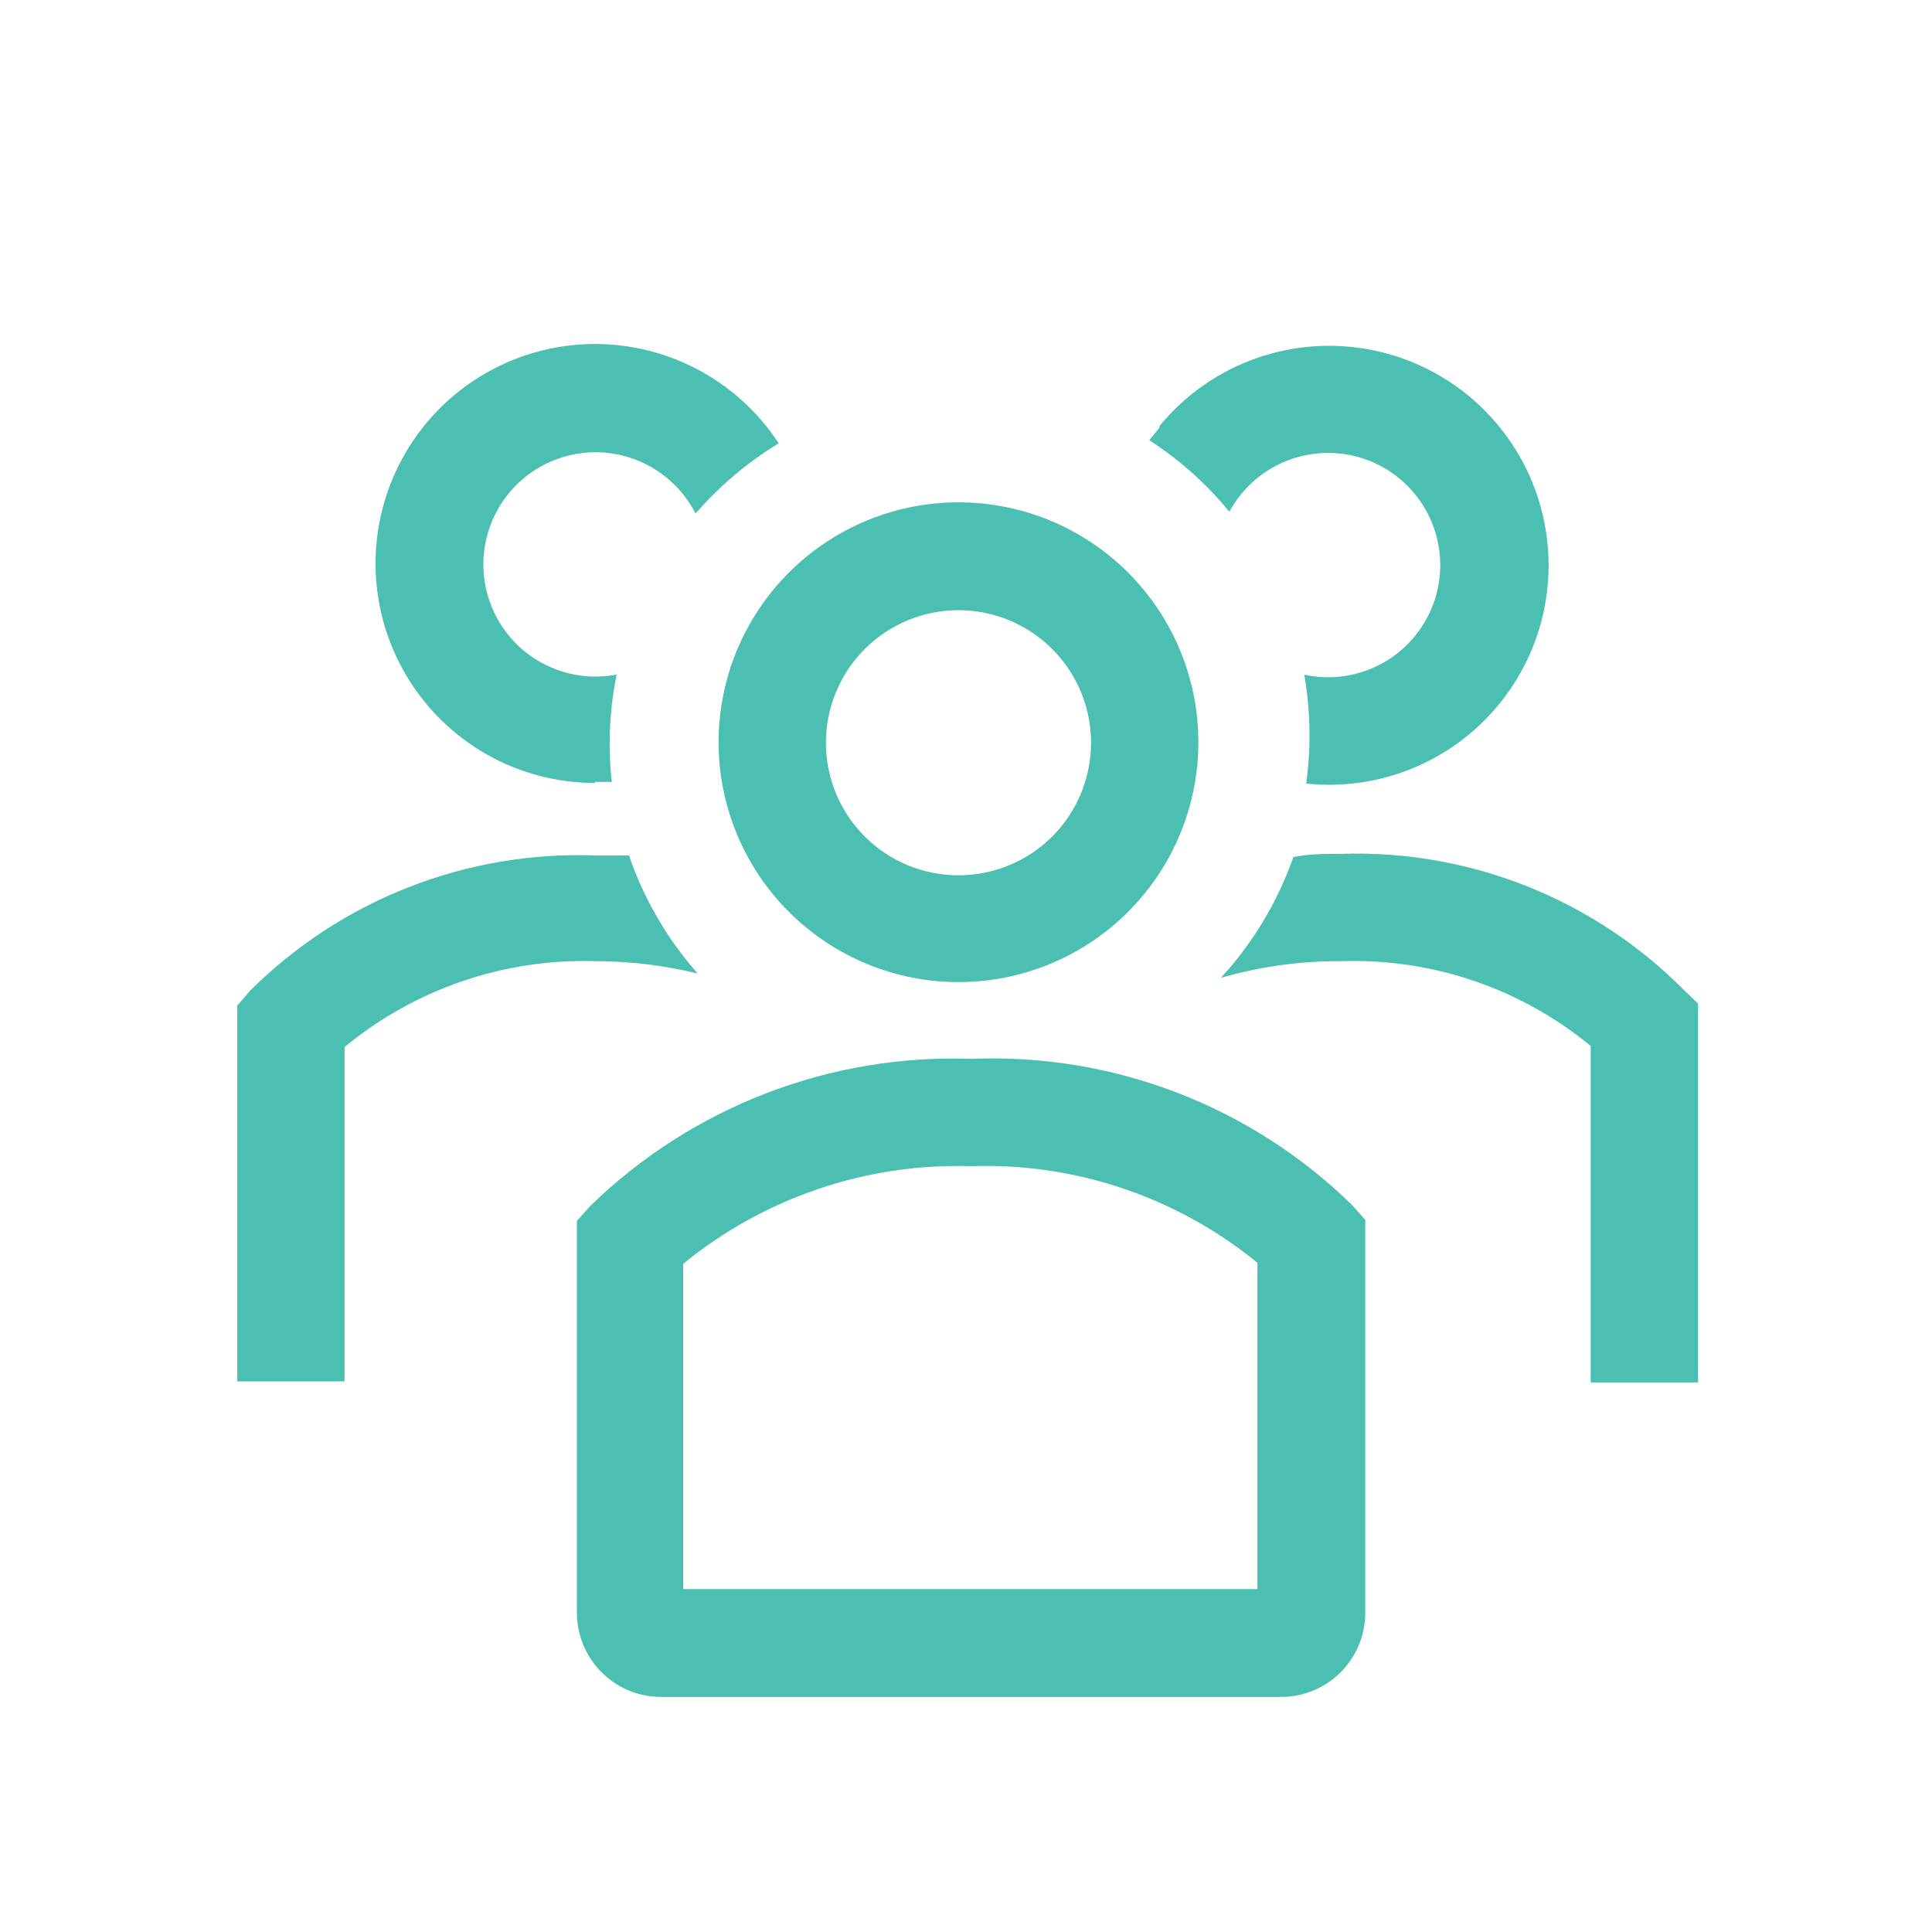 <svg width="110" height="110" viewBox="0 0 110 110" fill="none" xmlns="http://www.w3.org/2000/svg">
<path d="M33.886 44.519H34.833C34.605 42.48 34.698 40.419 35.108 38.408C33.943 38.631 32.738 38.525 31.63 38.102C30.521 37.679 29.552 36.955 28.832 36.012C28.112 35.069 27.669 33.944 27.552 32.763C27.436 31.582 27.651 30.392 28.173 29.326C28.695 28.261 29.504 27.361 30.508 26.73C31.513 26.098 32.674 25.759 33.86 25.75C35.047 25.741 36.212 26.063 37.226 26.68C38.24 27.297 39.062 28.184 39.6 29.242C40.962 27.671 42.56 26.32 44.336 25.239C43.151 23.428 41.515 21.956 39.59 20.967C37.665 19.978 35.516 19.506 33.354 19.597C31.191 19.688 29.09 20.339 27.254 21.487C25.419 22.634 23.913 24.239 22.885 26.143C21.856 28.047 21.339 30.186 21.385 32.35C21.431 34.513 22.039 36.628 23.148 38.487C24.257 40.345 25.829 41.884 27.712 42.952C29.594 44.021 31.722 44.582 33.886 44.581V44.519Z" fill="#4BBFB2"/>
<path d="M66.034 24.329L65.435 25.063C67.159 26.175 68.698 27.551 69.996 29.139C70.56 28.095 71.404 27.229 72.432 26.637C73.461 26.046 74.634 25.753 75.82 25.791C77.007 25.829 78.159 26.197 79.147 26.853C80.136 27.509 80.922 28.428 81.418 29.506C81.913 30.584 82.099 31.779 81.953 32.957C81.808 34.135 81.337 35.248 80.594 36.173C79.85 37.099 78.864 37.798 77.745 38.194C76.626 38.59 75.42 38.666 74.26 38.414C74.616 40.463 74.653 42.554 74.368 44.614C76.52 44.84 78.695 44.504 80.678 43.637C82.661 42.77 84.385 41.404 85.682 39.67C86.978 37.937 87.802 35.897 88.073 33.75C88.344 31.602 88.052 29.421 87.227 27.421C86.402 25.42 85.071 23.668 83.365 22.335C81.66 21.003 79.637 20.137 77.496 19.822C75.355 19.506 73.168 19.752 71.15 20.535C69.133 21.319 67.353 22.613 65.986 24.291L66.034 24.329Z" fill="#4BBFB2"/>
<path d="M39.722 55.428C37.99 53.465 36.661 51.181 35.811 48.706H33.886C30.258 48.574 26.642 49.19 23.263 50.515C19.883 51.839 16.811 53.844 14.239 56.406L13.506 57.261V78.65H19.617V59.614C23.622 56.306 28.694 54.568 33.886 54.725C35.852 54.726 37.812 54.962 39.722 55.428Z" fill="#4BBFB2"/>
<path d="M95.792 56.283C93.254 53.746 90.222 51.757 86.885 50.438C83.548 49.119 79.975 48.498 76.389 48.614C75.411 48.614 74.556 48.614 73.639 48.797C72.743 51.344 71.34 53.683 69.514 55.672C71.748 55.027 74.064 54.708 76.389 54.725C81.545 54.556 86.585 56.273 90.567 59.553V78.711H96.678V57.139L95.792 56.283Z" fill="#4BBFB2"/>
<path d="M54.572 55.917C57.274 55.917 59.914 55.116 62.16 53.615C64.406 52.114 66.157 49.981 67.191 47.485C68.225 44.989 68.495 42.243 67.968 39.594C67.441 36.944 66.14 34.511 64.23 32.6C62.32 30.69 59.886 29.389 57.237 28.862C54.587 28.335 51.841 28.606 49.345 29.64C46.85 30.673 44.717 32.424 43.216 34.67C41.715 36.916 40.914 39.557 40.914 42.258C40.914 45.881 42.353 49.355 44.914 51.916C47.476 54.478 50.95 55.917 54.572 55.917ZM54.572 34.742C56.065 34.742 57.524 35.184 58.765 36.014C60.006 36.843 60.974 38.022 61.545 39.401C62.116 40.78 62.266 42.297 61.974 43.761C61.683 45.225 60.964 46.57 59.909 47.626C58.853 48.681 57.509 49.4 56.045 49.691C54.581 49.982 53.063 49.833 51.684 49.262C50.305 48.69 49.126 47.723 48.297 46.482C47.468 45.241 47.025 43.782 47.025 42.289C47.025 40.287 47.82 38.368 49.236 36.952C50.651 35.537 52.571 34.742 54.572 34.742Z" fill="#4BBFB2"/>
<path d="M55.306 60.286C51.312 60.145 47.331 60.814 43.602 62.253C39.874 63.692 36.475 65.871 33.611 68.658L32.847 69.514V91.911C32.859 92.544 32.996 93.168 33.25 93.747C33.504 94.327 33.87 94.85 34.328 95.288C34.785 95.725 35.324 96.068 35.914 96.296C36.505 96.524 37.134 96.633 37.767 96.617H72.814C73.446 96.633 74.076 96.524 74.666 96.296C75.256 96.068 75.796 95.725 76.253 95.288C76.71 94.85 77.076 94.327 77.331 93.747C77.585 93.168 77.722 92.544 77.733 91.911V69.453L76.969 68.597C74.116 65.808 70.722 63.633 66.996 62.203C63.271 60.774 59.292 60.122 55.306 60.286ZM71.592 90.475H38.897V71.958C43.515 68.183 49.344 66.208 55.306 66.397C61.221 66.198 67.008 68.153 71.592 71.897V90.475Z" fill="#4BBFB2"/>
</svg>

